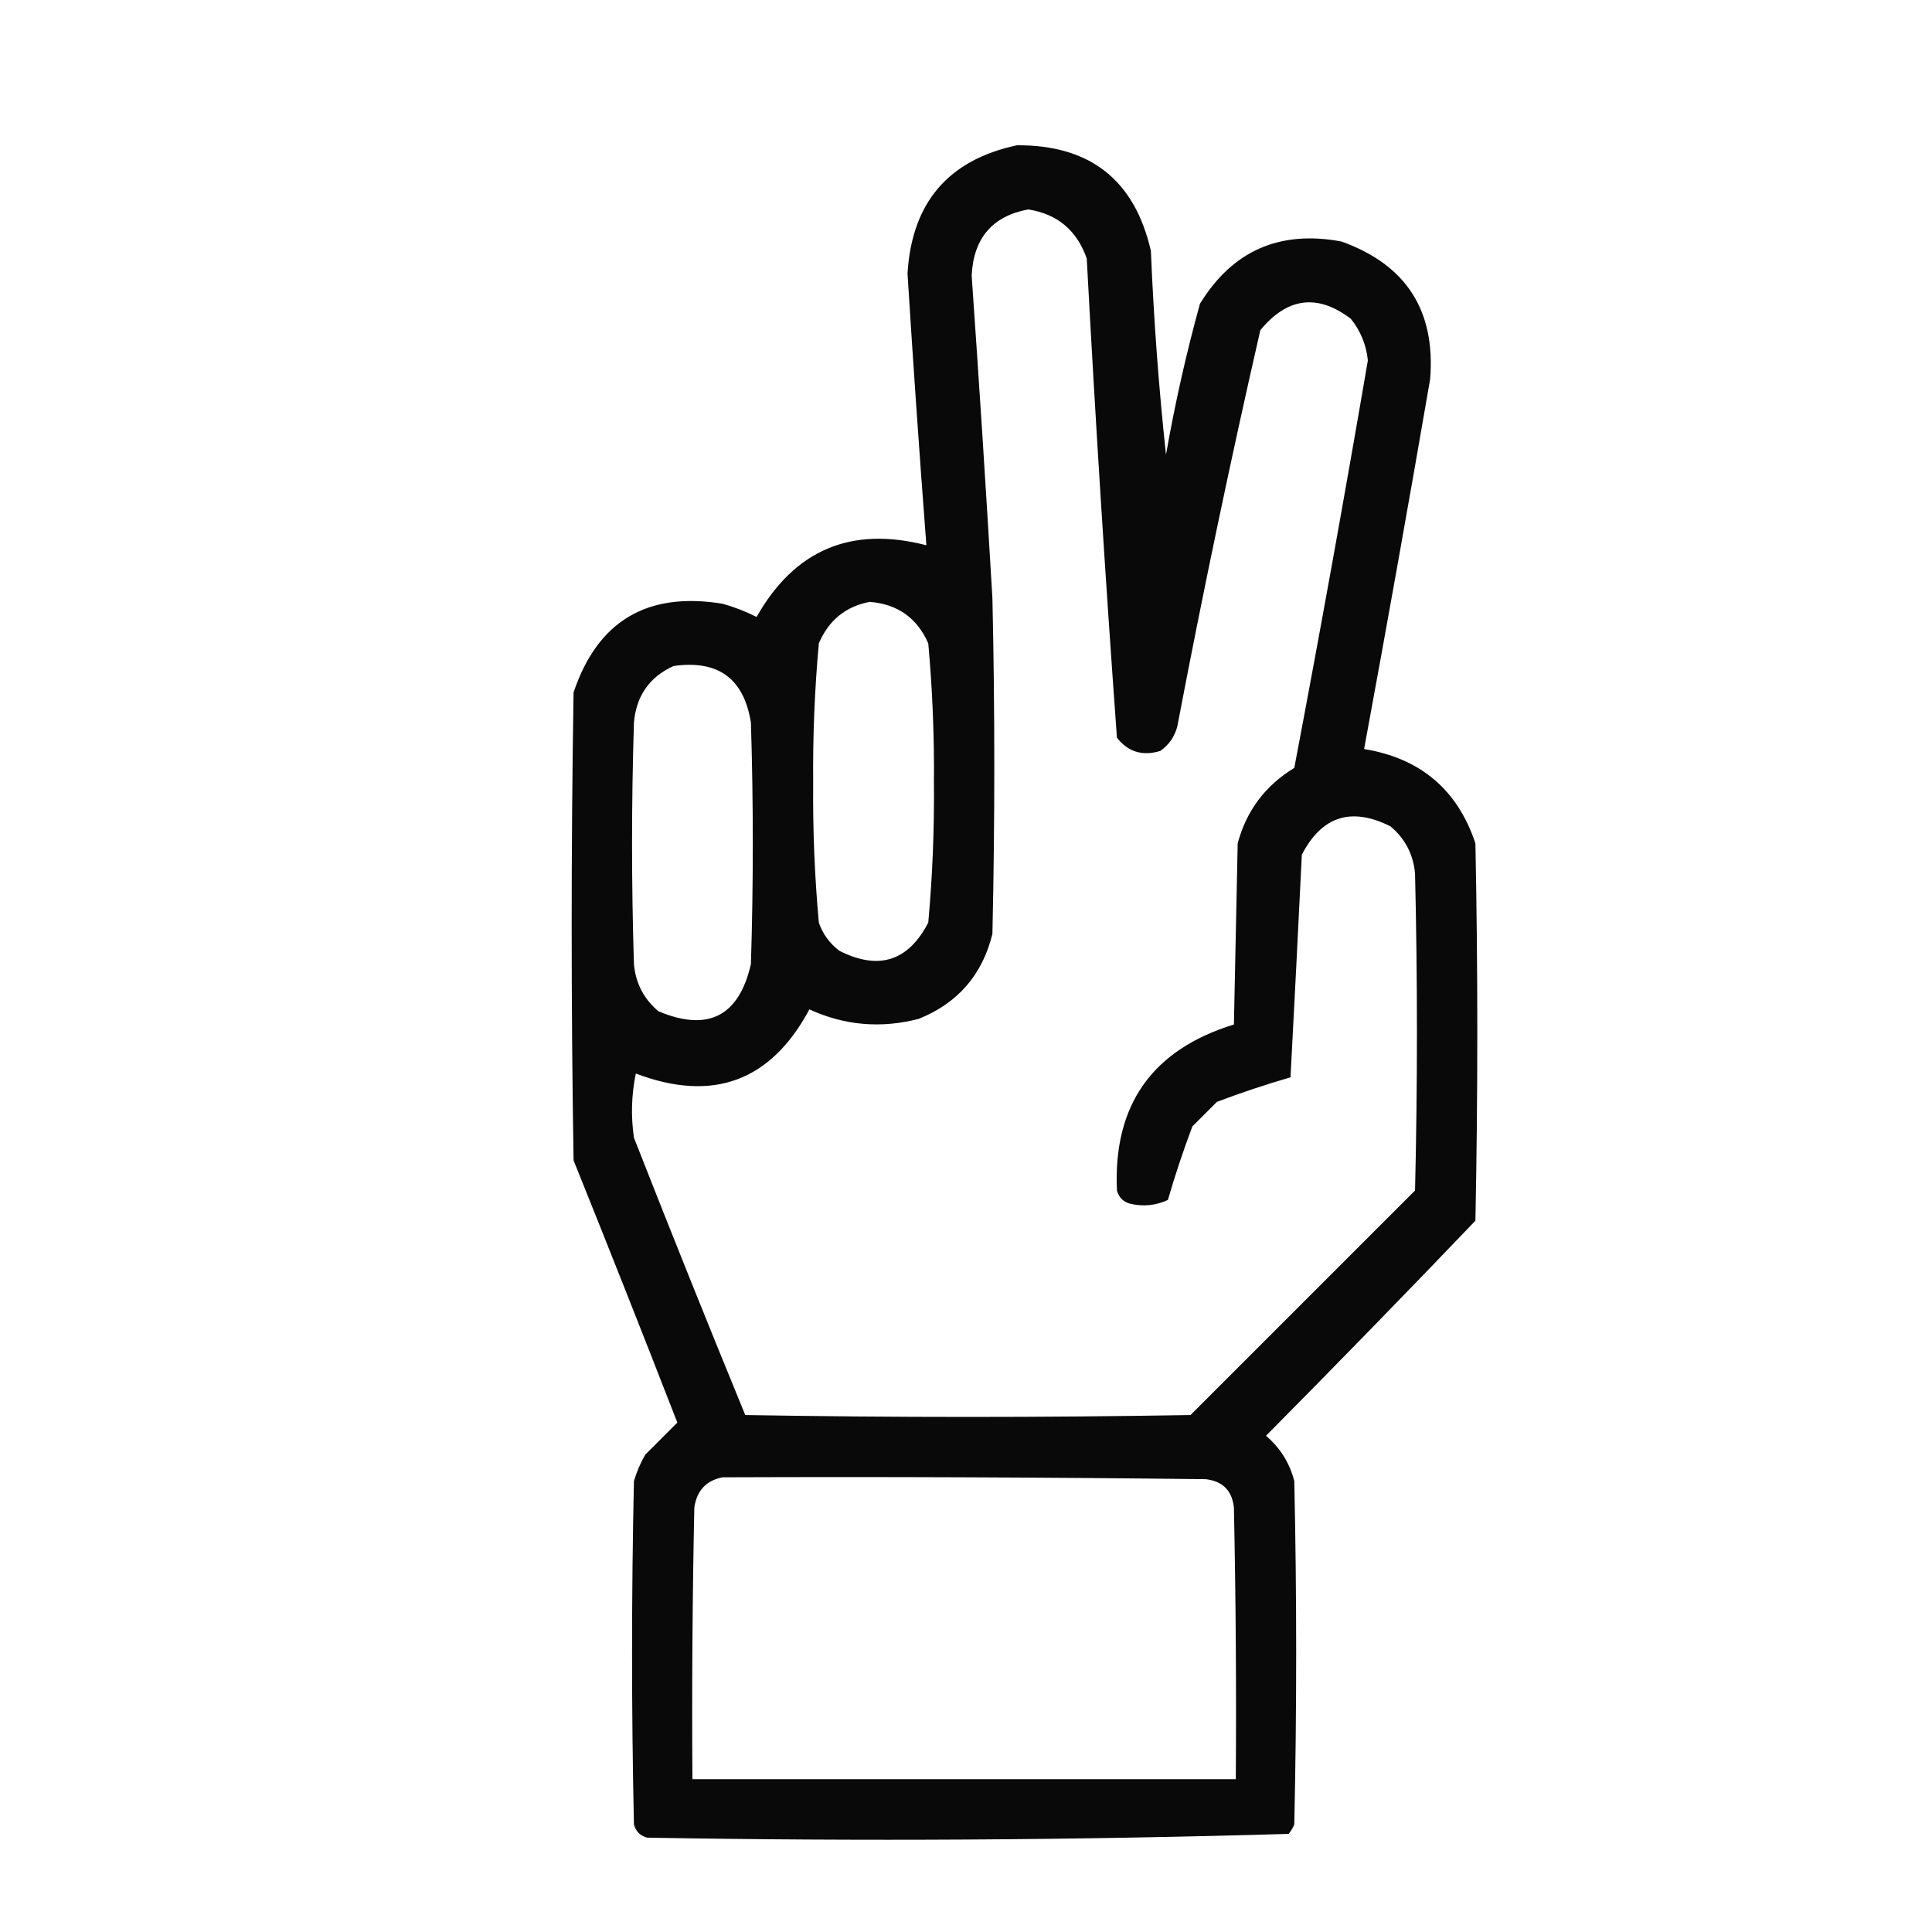 <?xml version="1.0" encoding="UTF-8"?>
<!DOCTYPE svg PUBLIC "-//W3C//DTD SVG 1.1//EN" "http://www.w3.org/Graphics/SVG/1.1/DTD/svg11.dtd">
<svg xmlns="http://www.w3.org/2000/svg" version="1.1" width="512px" height="512px" style="shape-rendering:geometricPrecision; text-rendering:geometricPrecision; image-rendering:optimizeQuality; fill-rule:evenodd; clip-rule:evenodd" xmlns:xlink="http://www.w3.org/1999/xlink">
<g><path style="opacity:0.961" fill="#000000" d="M 269.5,38.5 C 288.874,38.382 300.707,47.715 305,66.5C 305.747,84.658 307.081,102.658 309,120.5C 311.364,107.013 314.364,93.68 318,80.5C 326.624,66.442 339.124,60.943 355.5,64C 372.651,70.153 380.484,82.32 379,100.5C 373.356,133.216 367.523,165.883 361.5,198.5C 376.449,200.959 386.283,209.293 391,223.5C 391.667,256.833 391.667,290.167 391,323.5C 372.681,342.652 354.181,361.652 335.5,380.5C 339.264,383.692 341.764,387.692 343,392.5C 343.667,422.833 343.667,453.167 343,483.5C 342.626,484.416 342.126,485.25 341.5,486C 284.916,487.658 228.249,487.992 171.5,487C 169.667,486.5 168.5,485.333 168,483.5C 167.333,453.167 167.333,422.833 168,392.5C 168.725,390.051 169.725,387.717 171,385.5C 173.9,382.6 176.733,379.767 179.5,377C 170.472,353.777 161.305,330.611 152,307.5C 151.333,266.167 151.333,224.833 152,183.5C 158.368,164.556 171.534,156.723 191.5,160C 194.618,160.873 197.618,162.039 200.5,163.5C 210.588,145.689 225.588,139.356 245.5,144.5C 243.669,120.54 242.002,96.54 240.5,72.5C 241.629,53.715 251.296,42.382 269.5,38.5 Z M 272.5,55.5 C 280.218,56.712 285.384,61.046 288,68.5C 290.262,110.882 292.928,153.215 296,195.5C 298.955,199.277 302.788,200.443 307.5,199C 309.81,197.363 311.31,195.196 312,192.5C 318.699,157.335 326.033,122.335 334,87.5C 341.182,78.789 349.182,77.789 358,84.5C 360.572,87.713 362.072,91.38 362.5,95.5C 356.322,131.569 349.822,167.569 343,203.5C 335.312,208.183 330.312,214.85 328,223.5C 327.667,239.5 327.333,255.5 327,271.5C 305.305,278.19 294.972,292.857 296,315.5C 296.5,317.333 297.667,318.5 299.5,319C 302.964,319.817 306.298,319.483 309.5,318C 311.403,311.437 313.57,304.937 316,298.5C 318.167,296.333 320.333,294.167 322.5,292C 328.937,289.57 335.437,287.403 342,285.5C 343.039,265.88 344.039,246.214 345,226.5C 350.295,216.277 358.128,213.777 368.5,219C 372.382,222.264 374.549,226.43 375,231.5C 375.667,259.5 375.667,287.5 375,315.5C 355.167,335.333 335.333,355.167 315.5,375C 276.167,375.667 236.833,375.667 197.5,375C 187.476,350.597 177.642,326.097 168,301.5C 167.17,295.804 167.337,290.137 168.5,284.5C 188.932,292.236 204.265,286.57 214.5,267.5C 223.836,271.772 233.502,272.605 243.5,270C 253.835,265.833 260.335,258.333 263,247.5C 263.667,217.833 263.667,188.167 263,158.5C 261.323,129.988 259.49,101.488 257.5,73C 258.003,63.09 263.003,57.256 272.5,55.5 Z M 230.5,159.5 C 237.877,160.101 243.044,163.768 246,170.5C 247.114,182.788 247.614,195.121 247.5,207.5C 247.614,219.879 247.114,232.212 246,244.5C 240.705,254.723 232.872,257.223 222.5,252C 219.894,250.062 218.061,247.562 217,244.5C 215.886,232.212 215.386,219.879 215.5,207.5C 215.386,195.121 215.886,182.788 217,170.5C 219.616,164.372 224.116,160.706 230.5,159.5 Z M 178.5,176.5 C 190.308,174.817 197.141,179.817 199,191.5C 199.667,212.833 199.667,234.167 199,255.5C 195.813,269.344 187.646,273.51 174.5,268C 170.618,264.736 168.451,260.57 168,255.5C 167.333,234.167 167.333,212.833 168,191.5C 168.626,184.391 172.126,179.391 178.5,176.5 Z M 191.5,391.5 C 234.168,391.333 276.835,391.5 319.5,392C 324,392.5 326.5,395 327,399.5C 327.5,423.498 327.667,447.498 327.5,471.5C 279.5,471.5 231.5,471.5 183.5,471.5C 183.333,447.498 183.5,423.498 184,399.5C 184.68,394.989 187.18,392.323 191.5,391.5 Z"/></g>
</svg>
